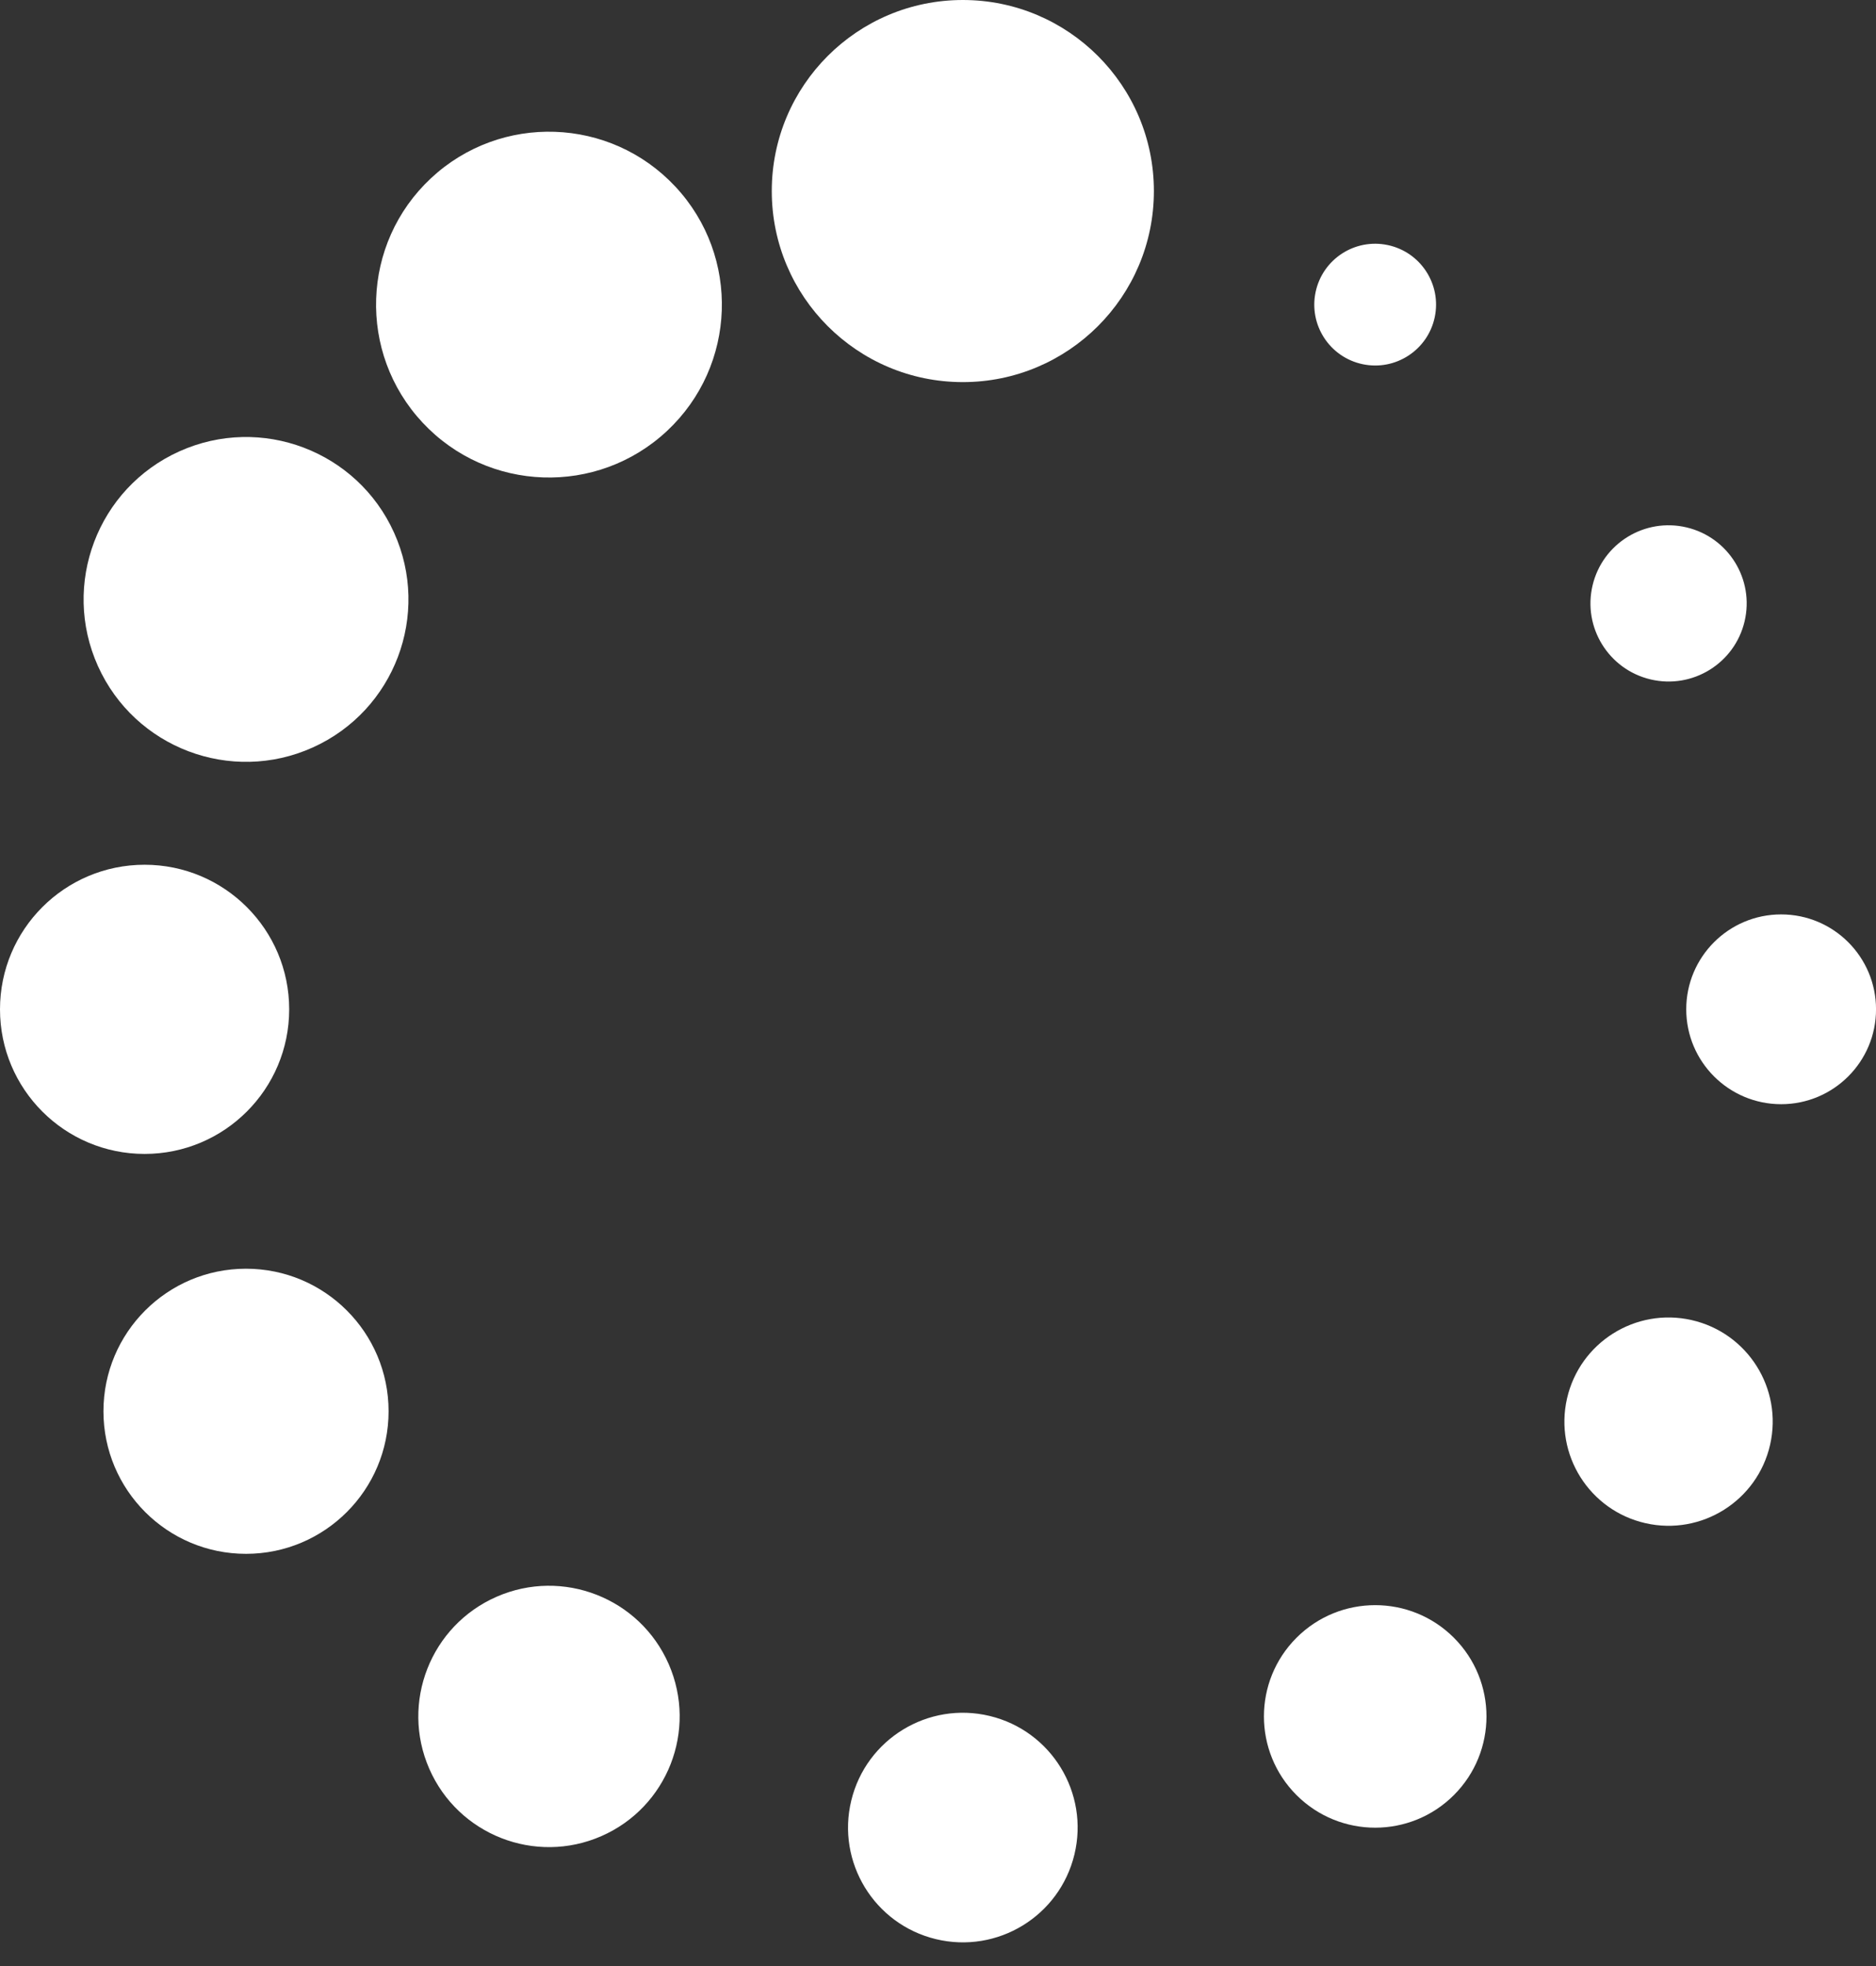 <svg xmlns="http://www.w3.org/2000/svg" width="59.228" height="62.074" viewBox="0 0 59.228 62.074">
  <rect x="0" y="0" width="59.228" height="62.074" fill="#333333" stroke="none"/>
  <g id="Group_8" data-name="Group 8" transform="translate(-473.964 -990.393)">
    <circle id="Ellipse_2" data-name="Ellipse 2" cx="6.032" cy="6.032" r="6.032" transform="translate(498.33 990.393)" fill="#fff"/>
    <circle id="Ellipse_3" data-name="Ellipse 3" cx="3.624" cy="3.624" r="3.624" transform="matrix(0.235, -0.972, 0.972, 0.235, 499.988, 1050.764)" fill="#fff"/>
    <circle id="Ellipse_4" data-name="Ellipse 4" cx="2.996" cy="2.996" r="2.996" transform="translate(527.201 1019.263)" fill="#fff"/>
    <circle id="Ellipse_5" data-name="Ellipse 5" cx="4.565" cy="4.565" r="4.565" transform="translate(473.964 1017.695)" fill="#fff"/>
    <circle id="Ellipse_6" data-name="Ellipse 6" cx="5.459" cy="5.459" r="5.459" transform="translate(483.58 999.748) rotate(-43.053)" fill="#fff"/>
    <circle id="Ellipse_7" data-name="Ellipse 7" cx="4.125" cy="4.125" r="4.125" transform="translate(485.864 1042.459) rotate(-23.629)" fill="#fff"/>
    <circle id="Ellipse_8" data-name="Ellipse 8" cx="1.922" cy="1.922" r="1.922" transform="translate(515.103 1001.495) rotate(-78.098)" fill="#fff"/>
    <circle id="Ellipse_9" data-name="Ellipse 9" cx="3.513" cy="3.513" r="3.513" transform="translate(512.413 1044.584) rotate(-45)" fill="#fff"/>
    <circle id="Ellipse_10" data-name="Ellipse 10" cx="5.127" cy="5.127" r="5.127" transform="translate(474.951 1006.75) rotate(-24.254)" fill="#fff"/>
    <circle id="Ellipse_11" data-name="Ellipse 11" cx="4.501" cy="4.501" r="4.501" transform="translate(477.23 1030.449)" fill="#fff"/>
    <circle id="Ellipse_12" data-name="Ellipse 12" cx="2.466" cy="2.466" r="2.466" transform="translate(523.674 1011.273) rotate(-76.635)" fill="#fff"/>
    <circle id="Ellipse_13" data-name="Ellipse 13" cx="3.288" cy="3.288" r="3.288" transform="translate(522.708 1037.755) rotate(-77.2)" fill="#fff"/>
  </g>
</svg>
